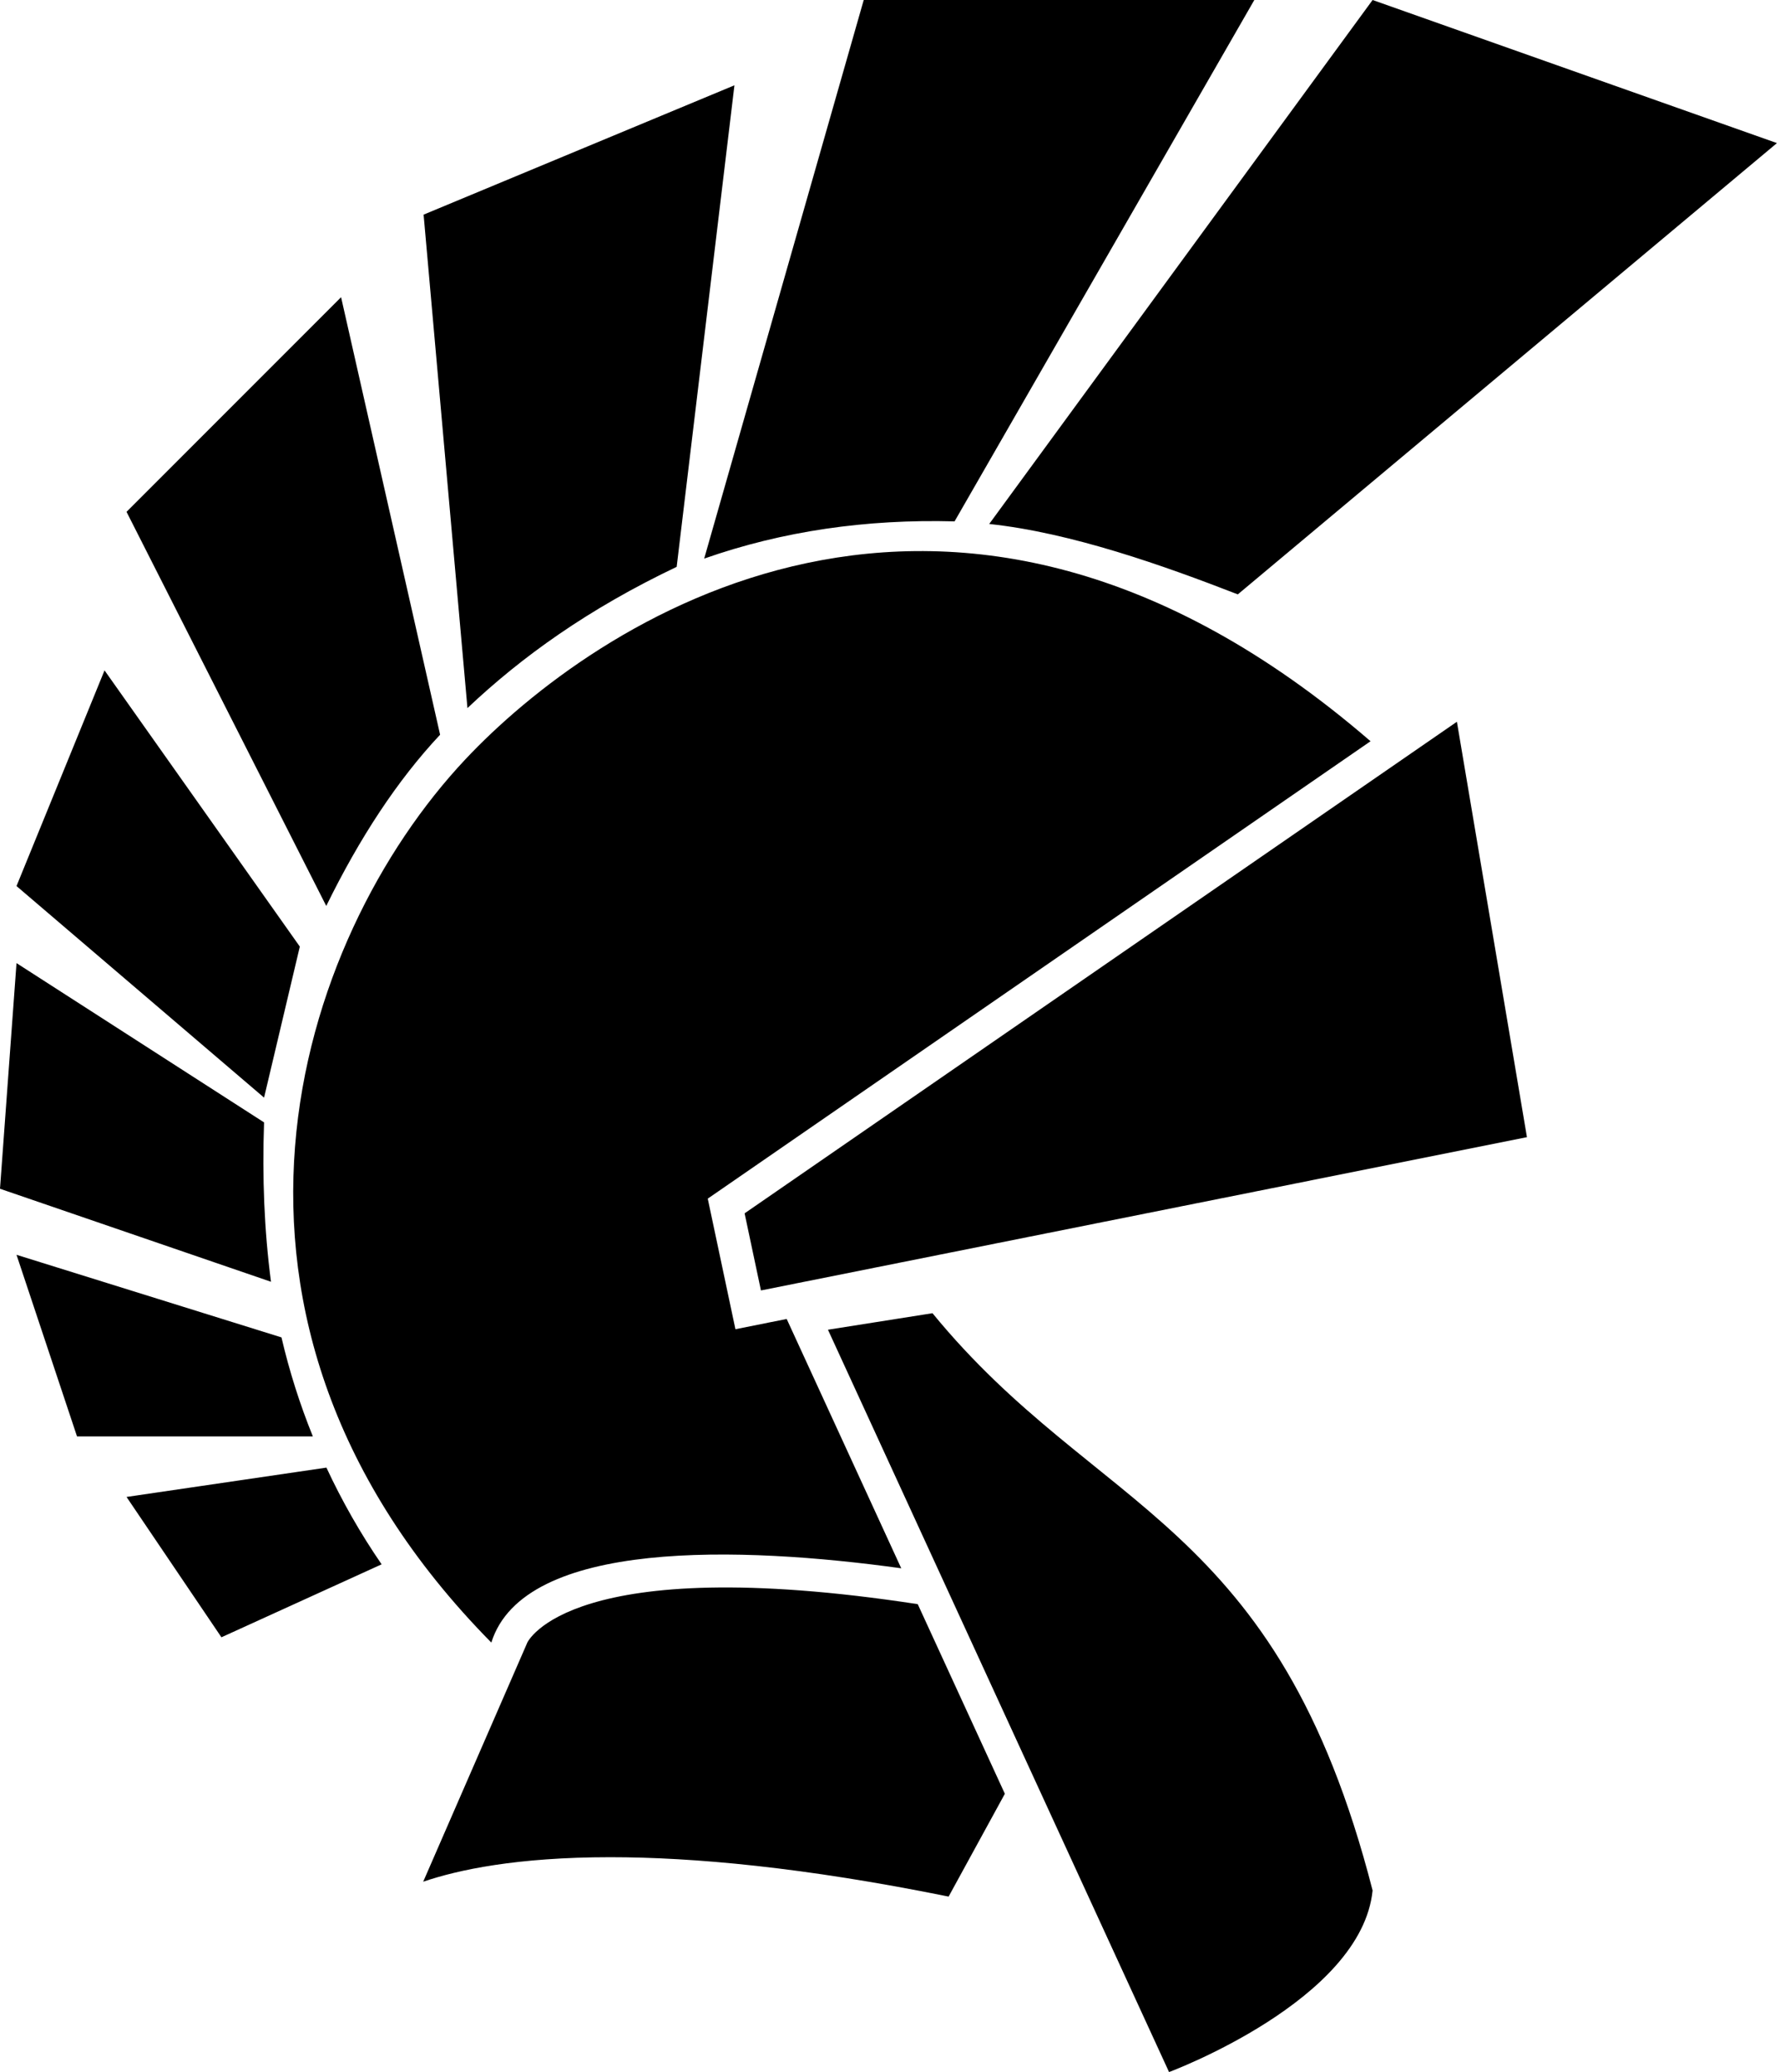 <svg version="1.1" xmlns="http://www.w3.org/2000/svg" width="440px" height="512px"><path d="M188.1,318.863l-4.04-19.052l176.073-121.468l17.315,102.649L188.1,318.863z M339.293,467.124C336.572,494.323,288.978,512,288.978,512l-84.315-183.43l25.839-4.08C271.333,374.333,315.667,375,339.293,467.124z M234.489,468.641c-35.834-7.263-63.108-9.731-83.649-9.731c-23.055,0-37.621,3.114-46.232,6.056l25.603-58.769l0.093-0.235c0.097-0.238,10.483-22.743,96.551-9.581l21.537,46.854L234.489,468.641z M80.648,223.858l-49.372-97.388l53.036-53.036l24.478,108.112C98.236,192.79,88.904,207.014,80.648,223.858z M305.976,146.869L439.245,35.357L339.293,0l-94.769,129.473C264.797,131.624,287.619,139.741,305.976,146.869z M235.962,128.829L310.056,0h-96.552l-39.438,138.028C193.452,131.231,214.112,128.246,235.962,128.829z M167.267,140.068l14.279-118.99l-76.835,31.958l10.84,121.929C128.952,162.293,145.436,150.456,167.267,140.068z M69.578,330.467L4.08,310.056l14.958,44.876h58.296C74.123,347.006,71.526,338.827,69.578,330.467z M80.689,362.643l-49.412,7.248l23.458,34.677l39.599-18.028C89.115,378.957,84.561,370.957,80.689,362.643z M65.275,277.341L4.08,237.98L0,293.737l66.985,22.984C65.324,304.055,64.794,290.911,65.275,277.341z M74.113,233.9l-48.275-68.251L4.08,218.942l61.195,52.279L74.113,233.9z M121.452,405.872c8.037-25.691,61.777-23.833,101.328-18.352l-28.319-61.61l-12.669,2.534l-6.841-32.263L338.786,183.158C234.333,93,146.248,154.419,115,187.667C73.333,232,42.333,325.667,121.452,405.872z"/></svg>